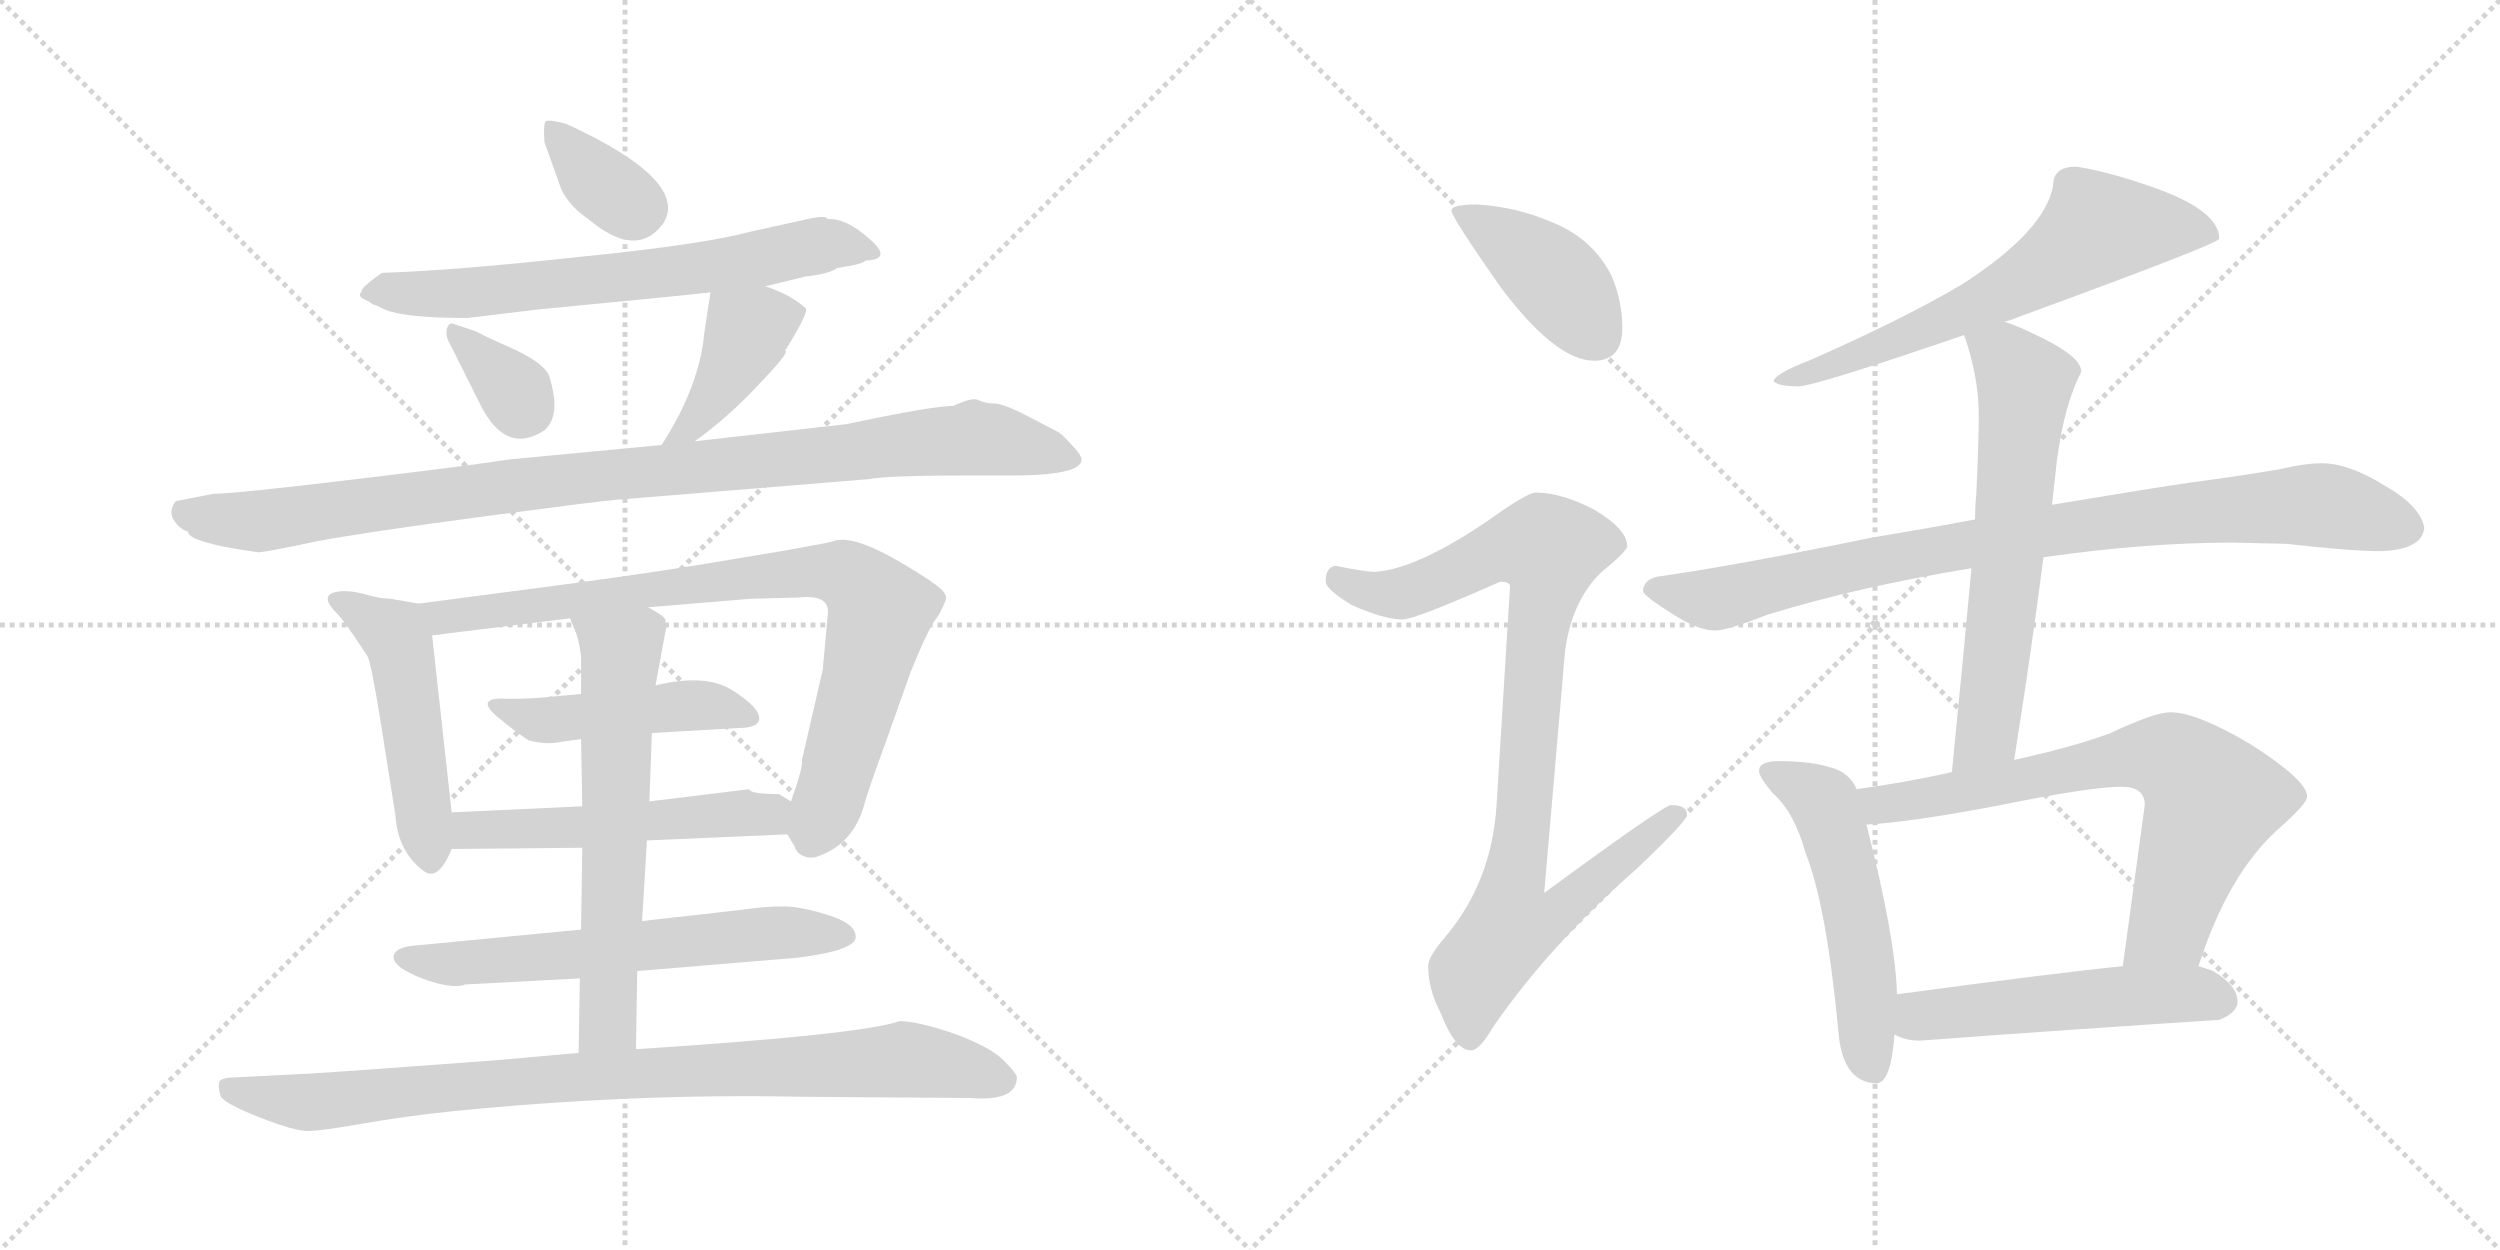 <svg version="1.1" viewBox="0 0 2048 1024" xmlns="http://www.w3.org/2000/svg">
  <g stroke="lightgray" stroke-dasharray="1,1" stroke-width="1" transform="scale(4, 4)">
    <line x1="0" y1="0" x2="256" y2="256"></line>
    <line x1="256" y1="0" x2="0" y2="256"></line>
    <line x1="128" y1="0" x2="128" y2="256"></line>
    <line x1="0" y1="128" x2="256" y2="128"></line>
    <line x1="256" y1="0" x2="512" y2="256"></line>
    <line x1="512" y1="0" x2="256" y2="256"></line>
    <line x1="384" y1="0" x2="384" y2="256"></line>
    <line x1="256" y1="128" x2="512" y2="128"></line>
  </g>
<g transform="scale(1, -1) translate(0, -850)">
   <style type="text/css">
    @keyframes keyframes0 {
      from {
       stroke: black;
       stroke-dashoffset: 357;
       stroke-width: 128;
       }
       54% {
       animation-timing-function: step-end;
       stroke: black;
       stroke-dashoffset: 0;
       stroke-width: 128;
       }
       to {
       stroke: black;
       stroke-width: 1024;
       }
       }
       #make-me-a-hanzi-animation-0 {
         animation: keyframes0 0.541s both;
         animation-delay: 0s;
         animation-timing-function: linear;
       }
    @keyframes keyframes1 {
      from {
       stroke: black;
       stroke-dashoffset: 672;
       stroke-width: 128;
       }
       69% {
       animation-timing-function: step-end;
       stroke: black;
       stroke-dashoffset: 0;
       stroke-width: 128;
       }
       to {
       stroke: black;
       stroke-width: 1024;
       }
       }
       #make-me-a-hanzi-animation-1 {
         animation: keyframes1 0.797s both;
         animation-delay: 0.541s;
         animation-timing-function: linear;
       }
    @keyframes keyframes2 {
      from {
       stroke: black;
       stroke-dashoffset: 339;
       stroke-width: 128;
       }
       52% {
       animation-timing-function: step-end;
       stroke: black;
       stroke-dashoffset: 0;
       stroke-width: 128;
       }
       to {
       stroke: black;
       stroke-width: 1024;
       }
       }
       #make-me-a-hanzi-animation-2 {
         animation: keyframes2 0.526s both;
         animation-delay: 1.337s;
         animation-timing-function: linear;
       }
    @keyframes keyframes3 {
      from {
       stroke: black;
       stroke-dashoffset: 410;
       stroke-width: 128;
       }
       57% {
       animation-timing-function: step-end;
       stroke: black;
       stroke-dashoffset: 0;
       stroke-width: 128;
       }
       to {
       stroke: black;
       stroke-width: 1024;
       }
       }
       #make-me-a-hanzi-animation-3 {
         animation: keyframes3 0.584s both;
         animation-delay: 1.863s;
         animation-timing-function: linear;
       }
    @keyframes keyframes4 {
      from {
       stroke: black;
       stroke-dashoffset: 985;
       stroke-width: 128;
       }
       76% {
       animation-timing-function: step-end;
       stroke: black;
       stroke-dashoffset: 0;
       stroke-width: 128;
       }
       to {
       stroke: black;
       stroke-width: 1024;
       }
       }
       #make-me-a-hanzi-animation-4 {
         animation: keyframes4 1.052s both;
         animation-delay: 2.447s;
         animation-timing-function: linear;
       }
    @keyframes keyframes5 {
      from {
       stroke: black;
       stroke-dashoffset: 489;
       stroke-width: 128;
       }
       61% {
       animation-timing-function: step-end;
       stroke: black;
       stroke-dashoffset: 0;
       stroke-width: 128;
       }
       to {
       stroke: black;
       stroke-width: 1024;
       }
       }
       #make-me-a-hanzi-animation-5 {
         animation: keyframes5 0.648s both;
         animation-delay: 3.499s;
         animation-timing-function: linear;
       }
    @keyframes keyframes6 {
      from {
       stroke: black;
       stroke-dashoffset: 839;
       stroke-width: 128;
       }
       73% {
       animation-timing-function: step-end;
       stroke: black;
       stroke-dashoffset: 0;
       stroke-width: 128;
       }
       to {
       stroke: black;
       stroke-width: 1024;
       }
       }
       #make-me-a-hanzi-animation-6 {
         animation: keyframes6 0.933s both;
         animation-delay: 4.146s;
         animation-timing-function: linear;
       }
    @keyframes keyframes7 {
      from {
       stroke: black;
       stroke-dashoffset: 464;
       stroke-width: 128;
       }
       60% {
       animation-timing-function: step-end;
       stroke: black;
       stroke-dashoffset: 0;
       stroke-width: 128;
       }
       to {
       stroke: black;
       stroke-width: 1024;
       }
       }
       #make-me-a-hanzi-animation-7 {
         animation: keyframes7 0.628s both;
         animation-delay: 5.079s;
         animation-timing-function: linear;
       }
    @keyframes keyframes8 {
      from {
       stroke: black;
       stroke-dashoffset: 522;
       stroke-width: 128;
       }
       63% {
       animation-timing-function: step-end;
       stroke: black;
       stroke-dashoffset: 0;
       stroke-width: 128;
       }
       to {
       stroke: black;
       stroke-width: 1024;
       }
       }
       #make-me-a-hanzi-animation-8 {
         animation: keyframes8 0.675s both;
         animation-delay: 5.707s;
         animation-timing-function: linear;
       }
    @keyframes keyframes9 {
      from {
       stroke: black;
       stroke-dashoffset: 619;
       stroke-width: 128;
       }
       67% {
       animation-timing-function: step-end;
       stroke: black;
       stroke-dashoffset: 0;
       stroke-width: 128;
       }
       to {
       stroke: black;
       stroke-width: 1024;
       }
       }
       #make-me-a-hanzi-animation-9 {
         animation: keyframes9 0.754s both;
         animation-delay: 6.382s;
         animation-timing-function: linear;
       }
    @keyframes keyframes10 {
      from {
       stroke: black;
       stroke-dashoffset: 623;
       stroke-width: 128;
       }
       67% {
       animation-timing-function: step-end;
       stroke: black;
       stroke-dashoffset: 0;
       stroke-width: 128;
       }
       to {
       stroke: black;
       stroke-width: 1024;
       }
       }
       #make-me-a-hanzi-animation-10 {
         animation: keyframes10 0.757s both;
         animation-delay: 7.135s;
         animation-timing-function: linear;
       }
    @keyframes keyframes11 {
      from {
       stroke: black;
       stroke-dashoffset: 894;
       stroke-width: 128;
       }
       74% {
       animation-timing-function: step-end;
       stroke: black;
       stroke-dashoffset: 0;
       stroke-width: 128;
       }
       to {
       stroke: black;
       stroke-width: 1024;
       }
       }
       #make-me-a-hanzi-animation-11 {
         animation: keyframes11 0.978s both;
         animation-delay: 7.892s;
         animation-timing-function: linear;
       }
    @keyframes keyframes12 {
      from {
       stroke: black;
       stroke-dashoffset: 412;
       stroke-width: 128;
       }
       57% {
       animation-timing-function: step-end;
       stroke: black;
       stroke-dashoffset: 0;
       stroke-width: 128;
       }
       to {
       stroke: black;
       stroke-width: 1024;
       }
       }
       #make-me-a-hanzi-animation-12 {
         animation: keyframes12 0.585s both;
         animation-delay: 8.87s;
         animation-timing-function: linear;
       }
    @keyframes keyframes13 {
      from {
       stroke: black;
       stroke-dashoffset: 919;
       stroke-width: 128;
       }
       75% {
       animation-timing-function: step-end;
       stroke: black;
       stroke-dashoffset: 0;
       stroke-width: 128;
       }
       to {
       stroke: black;
       stroke-width: 1024;
       }
       }
       #make-me-a-hanzi-animation-13 {
         animation: keyframes13 0.998s both;
         animation-delay: 9.455s;
         animation-timing-function: linear;
       }
    @keyframes keyframes14 {
      from {
       stroke: black;
       stroke-dashoffset: 644;
       stroke-width: 128;
       }
       68% {
       animation-timing-function: step-end;
       stroke: black;
       stroke-dashoffset: 0;
       stroke-width: 128;
       }
       to {
       stroke: black;
       stroke-width: 1024;
       }
       }
       #make-me-a-hanzi-animation-14 {
         animation: keyframes14 0.774s both;
         animation-delay: 10.453s;
         animation-timing-function: linear;
       }
    @keyframes keyframes15 {
      from {
       stroke: black;
       stroke-dashoffset: 885;
       stroke-width: 128;
       }
       74% {
       animation-timing-function: step-end;
       stroke: black;
       stroke-dashoffset: 0;
       stroke-width: 128;
       }
       to {
       stroke: black;
       stroke-width: 1024;
       }
       }
       #make-me-a-hanzi-animation-15 {
         animation: keyframes15 0.97s both;
         animation-delay: 11.227s;
         animation-timing-function: linear;
       }
    @keyframes keyframes16 {
      from {
       stroke: black;
       stroke-dashoffset: 632;
       stroke-width: 128;
       }
       67% {
       animation-timing-function: step-end;
       stroke: black;
       stroke-dashoffset: 0;
       stroke-width: 128;
       }
       to {
       stroke: black;
       stroke-width: 1024;
       }
       }
       #make-me-a-hanzi-animation-16 {
         animation: keyframes16 0.764s both;
         animation-delay: 12.197s;
         animation-timing-function: linear;
       }
    @keyframes keyframes17 {
      from {
       stroke: black;
       stroke-dashoffset: 529;
       stroke-width: 128;
       }
       63% {
       animation-timing-function: step-end;
       stroke: black;
       stroke-dashoffset: 0;
       stroke-width: 128;
       }
       to {
       stroke: black;
       stroke-width: 1024;
       }
       }
       #make-me-a-hanzi-animation-17 {
         animation: keyframes17 0.681s both;
         animation-delay: 12.962s;
         animation-timing-function: linear;
       }
    @keyframes keyframes18 {
      from {
       stroke: black;
       stroke-dashoffset: 708;
       stroke-width: 128;
       }
       70% {
       animation-timing-function: step-end;
       stroke: black;
       stroke-dashoffset: 0;
       stroke-width: 128;
       }
       to {
       stroke: black;
       stroke-width: 1024;
       }
       }
       #make-me-a-hanzi-animation-18 {
         animation: keyframes18 0.826s both;
         animation-delay: 13.642s;
         animation-timing-function: linear;
       }
    @keyframes keyframes19 {
      from {
       stroke: black;
       stroke-dashoffset: 520;
       stroke-width: 128;
       }
       63% {
       animation-timing-function: step-end;
       stroke: black;
       stroke-dashoffset: 0;
       stroke-width: 128;
       }
       to {
       stroke: black;
       stroke-width: 1024;
       }
       }
       #make-me-a-hanzi-animation-19 {
         animation: keyframes19 0.673s both;
         animation-delay: 14.468s;
         animation-timing-function: linear;
       }
</style>
<path d="M 460.0 694.5 Q 467.0 680.5 482.0 670.5 Q 521.0 637.5 543.0 666.5 Q 566.0 701.5 464.0 748.5 Q 449.0 752.5 447.0 750.5 Q 445.0 748.5 446.0 733.5 L 460.0 694.5 Z" fill="lightgray"></path> 
<path d="M 627.0 615.5 L 660.0 623.5 Q 679.0 625.5 686.0 630.5 Q 707.0 633.5 709.0 636.5 Q 732.0 637.5 712.0 654.5 Q 693.0 671.5 678.0 670.5 Q 677.0 673.5 666.0 671.5 L 616.0 660.5 Q 575.0 649.5 474.0 639.5 Q 374.0 628.5 313.0 626.5 Q 300.0 617.5 297.0 613.5 Q 296.0 610.5 295.0 609.5 Q 294.0 607.5 297.0 605.5 L 303.0 602.5 Q 305.0 600.5 309.0 599.5 L 315.0 596.5 Q 331.0 589.5 383.0 589.5 L 441.0 596.5 Q 566.0 608.5 582.0 610.5 L 627.0 615.5 Z" fill="lightgray"></path> 
<path d="M 368.0 569.5 L 393.0 519.5 Q 414.0 476.5 446.0 497.5 Q 460.0 509.5 450.0 541.5 Q 447.0 551.5 422.0 563.5 Q 397.0 574.5 390.0 578.5 L 372.0 584.5 Q 368.0 586.5 366.0 580.5 Q 365.0 574.5 368.0 569.5 Z" fill="lightgray"></path> 
<path d="M 569.0 488.5 Q 596.0 507.5 622.0 535.5 Q 648.0 562.5 643.0 562.5 Q 663.0 594.5 660.0 597.5 Q 648.0 608.5 627.0 615.5 C 599.0 625.5 585.0 630.5 582.0 610.5 L 577.0 577.5 Q 573.0 533.5 542.0 485.5 C 526.0 460.5 545.0 470.5 569.0 488.5 Z" fill="lightgray"></path> 
<path d="M 175.0 445.5 L 144.0 439.5 Q 138.0 431.5 142.0 424.5 Q 147.0 416.5 154.0 414.5 Q 154.0 405.5 212.0 397.5 Q 222.0 398.5 259.0 406.5 Q 296.0 413.5 393.0 426.5 Q 491.0 439.5 504.0 440.5 L 712.0 457.5 Q 726.0 460.5 797.0 460.5 L 819.0 460.5 Q 886.0 459.5 886.0 473.5 Q 886.0 477.5 877.0 486.5 Q 869.0 495.5 866.0 496.5 L 843.0 508.5 Q 822.0 519.5 814.0 519.5 Q 807.0 519.5 801.0 522.5 Q 796.0 524.5 781.0 517.5 Q 764.0 517.5 693.0 502.5 L 569.0 488.5 L 542.0 485.5 L 416.0 473.5 Q 392.0 469.5 292.0 457.5 Q 192.0 445.5 175.0 445.5 Z" fill="lightgray"></path> 
<path d="M 370.0 184.5 L 354.0 329.5 C 351.0 354.5 351.0 354.5 343.0 355.5 L 320.0 359.5 Q 311.0 359.5 298.0 363.5 Q 286.0 366.5 278.0 365.5 Q 260.0 363.5 276.0 347.5 Q 280.0 343.5 289.0 330.5 L 301.0 312.5 Q 304.0 307.5 312.0 257.5 L 324.0 181.5 Q 326.0 152.5 347.0 136.5 Q 359.0 127.5 370.0 154.5 L 370.0 184.5 Z" fill="lightgray"></path> 
<path d="M 354.0 329.5 L 467.0 343.5 L 531.0 352.5 L 615.0 359.5 L 654.0 360.5 Q 681.0 363.5 678.0 345.5 L 674.0 301.5 L 657.0 227.5 Q 658.0 221.5 648.0 193.5 C 641.0 172.5 641.0 172.5 645.0 166.5 L 651.0 156.5 Q 653.0 149.5 662.0 147.5 L 667.0 147.5 Q 697.0 156.5 707.0 187.5 Q 712.0 205.5 724.0 237.5 L 746.0 299.5 Q 759.0 331.5 765.0 340.5 Q 771.0 348.5 771.0 350.5 Q 772.0 351.5 774.0 356.5 Q 776.0 360.5 774.0 363.5 Q 772.0 369.5 734.0 391.5 Q 697.0 412.5 682.0 406.5 Q 680.0 405.5 640.0 398.5 L 580.0 388.5 Q 538.0 381.5 472.0 372.5 L 343.0 355.5 C 313.0 351.5 324.0 325.5 354.0 329.5 Z" fill="lightgray"></path> 
<path d="M 476.0 281.5 L 454.0 279.5 Q 437.0 277.5 416.0 277.5 Q 387.0 279.5 409.0 261.5 Q 425.0 248.5 433.0 243.5 Q 448.0 239.5 461.0 242.5 L 476.0 244.5 L 534.0 249.5 L 603.0 253.5 Q 622.0 253.5 622.0 261.5 Q 622.0 270.5 600.0 284.5 Q 578.0 298.5 537.0 288.5 L 476.0 281.5 Z" fill="lightgray"></path> 
<path d="M 477.0 189.5 L 370.0 184.5 C 340.0 183.5 340.0 154.5 370.0 154.5 L 477.0 155.5 L 530.0 161.5 L 645.0 166.5 C 675.0 167.5 674.0 178.5 648.0 193.5 L 638.0 199.5 Q 614.0 199.5 614.0 203.5 L 532.0 193.5 L 477.0 189.5 Z" fill="lightgray"></path> 
<path d="M 606.0 104.5 L 526.0 95.5 L 476.0 88.5 L 341.0 75.5 Q 326.0 74.5 323.0 68.5 Q 320.0 62.5 331.0 55.5 Q 343.0 48.5 358.0 44.5 Q 374.0 40.5 381.0 43.5 L 475.0 48.5 L 522.0 54.5 L 654.0 65.5 Q 701.0 71.5 701.0 82.5 Q 701.0 93.5 678.0 100.5 Q 656.0 107.5 641.0 107.5 Q 627.0 107.5 606.0 104.5 Z" fill="lightgray"></path> 
<path d="M 467.0 343.5 L 471.0 333.5 Q 474.0 327.5 476.0 312.5 L 476.0 281.5 L 476.0 244.5 L 477.0 189.5 L 477.0 155.5 L 476.0 88.5 L 475.0 48.5 L 474.0 -12.5 C 474.0 -42.5 521.0 -39.5 521.0 -9.5 L 522.0 54.5 L 526.0 95.5 L 530.0 161.5 L 532.0 193.5 L 534.0 249.5 L 537.0 288.5 L 546.0 337.5 Q 545.0 339.5 545.0 342.5 Q 544.0 345.5 531.0 352.5 C 505.0 368.5 456.0 371.5 467.0 343.5 Z" fill="lightgray"></path> 
<path d="M 474.0 -12.5 L 407.0 -18.5 Q 273.0 -28.5 253.0 -29.5 L 194.0 -32.5 Q 183.0 -32.5 180.0 -35.5 Q 178.0 -39.5 181.0 -48.5 Q 185.0 -54.5 213.0 -65.5 Q 241.0 -76.5 252.0 -76.5 Q 263.0 -76.5 297.0 -70.5 Q 331.0 -64.5 369.0 -60.5 Q 518.0 -45.5 657.0 -48.5 L 795.0 -49.5 Q 833.0 -52.5 833.0 -32.5 Q 833.0 -29.5 822.0 -18.5 Q 811.0 -7.5 781.0 3.5 Q 751.0 13.5 737.0 13.5 Q 706.0 2.5 521.0 -9.5 L 474.0 -12.5 Z" fill="lightgray"></path> 
<path d="M 1210.0 682.5 Q 1189.0 682.5 1189.0 677.5 Q 1189.0 672.5 1228.0 616.5 Q 1274.0 554.5 1306.0 554.5 Q 1329.0 554.5 1329.0 581.5 Q 1329.0 603.5 1320.0 624.5 Q 1304.0 655.5 1270.0 668.5 Q 1242.0 680.5 1210.0 682.5 Z" fill="lightgray"></path> 
<path d="M 1258.0 446.5 Q 1251.0 446.5 1219.0 423.5 Q 1160.0 383.5 1126.0 381.5 Q 1119.0 381.5 1094.0 386.5 Q 1086.0 385.5 1086.0 373.5 Q 1086.0 367.5 1107.0 354.5 Q 1134.0 342.5 1149.0 342.5 Q 1159.0 342.5 1229.0 373.5 Q 1237.0 373.5 1237.0 369.5 L 1226.0 190.5 Q 1222.0 127.5 1184.0 82.5 Q 1170.0 66.5 1170.0 58.5 Q 1170.0 39.5 1180.0 20.5 Q 1192.0 -10.5 1205.0 -10.5 Q 1212.0 -10.5 1223.0 8.5 Q 1270.0 76.5 1341.0 138.5 Q 1382.0 177.5 1382.0 182.5 Q 1382.0 190.5 1369.0 190.5 Q 1363.0 190.5 1265.0 118.5 L 1282.0 315.5 Q 1287.0 356.5 1311.0 380.5 Q 1333.0 398.5 1333.0 402.5 Q 1333.0 416.5 1306.0 432.5 Q 1279.0 446.5 1258.0 446.5 Z" fill="lightgray"></path> 
<path d="M 1701.0 713.5 Q 1682.0 713.5 1682.0 698.5 Q 1676.0 661.5 1608.0 617.5 Q 1561.0 589.5 1484.0 555.5 Q 1453.0 543.5 1453.0 537.5 Q 1457.0 533.5 1474.0 533.5 Q 1489.0 534.5 1609.0 575.5 L 1642.0 586.5 Q 1647.0 587.5 1654.0 590.5 Q 1818.0 650.5 1818.0 654.5 Q 1818.0 677.5 1764.0 696.5 Q 1727.0 709.5 1701.0 713.5 Z" fill="lightgray"></path> 
<path d="M 1618.0 424.5 Q 1581.0 417.5 1533.0 409.5 Q 1421.0 386.5 1357.0 377.5 Q 1346.0 374.5 1346.0 365.5 Q 1347.0 361.5 1371.0 346.5 Q 1391.0 333.5 1405.0 333.5 Q 1415.0 333.5 1448.0 346.5 Q 1523.0 369.5 1615.0 384.5 L 1674.0 393.5 Q 1758.0 405.5 1829.0 405.5 L 1873.0 404.5 Q 1926.0 398.5 1950.0 398.5 Q 1984.0 399.5 1986.0 417.5 Q 1983.0 435.5 1953.0 452.5 Q 1924.0 470.5 1902.0 470.5 Q 1888.0 470.5 1867.0 465.5 Q 1831.0 459.5 1793.0 454.5 Q 1765.0 450.5 1681.0 436.5 L 1618.0 424.5 Z" fill="lightgray"></path> 
<path d="M 1609.0 575.5 Q 1621.0 541.5 1621.0 509.5 Q 1621.0 489.5 1619.0 445.5 Q 1618.0 436.5 1618.0 424.5 L 1615.0 384.5 Q 1609.0 318.5 1599.0 217.5 C 1596.0 187.5 1645.0 197.5 1650.0 227.5 Q 1664.0 315.5 1674.0 393.5 L 1681.0 436.5 L 1685.0 472.5 Q 1691.0 518.5 1705.0 545.5 Q 1705.0 558.5 1666.0 576.5 Q 1654.0 582.5 1642.0 586.5 C 1614.0 597.5 1600.0 602.5 1609.0 575.5 Z" fill="lightgray"></path> 
<path d="M 1521.0 203.5 Q 1515.0 217.5 1499.0 221.5 Q 1483.0 226.5 1457.0 226.5 Q 1441.0 226.5 1441.0 218.5 Q 1441.0 213.5 1452.0 200.5 Q 1470.0 184.5 1479.0 151.5 Q 1496.0 109.5 1506.0 5.5 Q 1509.0 -36.5 1537.0 -37.5 Q 1549.0 -37.5 1552.0 2.5 L 1554.0 35.5 Q 1553.0 80.5 1529.0 174.5 L 1521.0 203.5 Z" fill="lightgray"></path> 
<path d="M 1599.0 217.5 Q 1564.0 209.5 1521.0 203.5 C 1491.0 199.5 1499.0 172.5 1529.0 174.5 Q 1566.0 176.5 1639.0 190.5 Q 1713.0 205.5 1738.0 205.5 Q 1757.0 205.5 1757.0 190.5 L 1739.0 58.5 C 1735.0 28.5 1791.0 30.5 1801.0 58.5 Q 1825.0 133.5 1866.0 170.5 Q 1890.0 191.5 1890.0 197.5 Q 1890.0 210.5 1845.0 239.5 Q 1800.0 266.5 1778.0 266.5 Q 1765.0 266.5 1729.0 249.5 Q 1700.0 238.5 1650.0 227.5 L 1599.0 217.5 Z" fill="lightgray"></path> 
<path d="M 1552.0 2.5 Q 1561.0 -2.5 1573.0 -2.5 Q 1693.0 6.5 1818.0 14.5 Q 1833.0 20.5 1833.0 29.5 Q 1833.0 42.5 1813.0 54.5 Q 1808.0 56.5 1801.0 58.5 L 1739.0 58.5 Q 1688.0 53.5 1554.0 35.5 C 1524.0 31.5 1524.0 13.5 1552.0 2.5 Z" fill="lightgray"></path> 
      <clipPath id="make-me-a-hanzi-clip-0">
      <path d="M 460.0 694.5 Q 467.0 680.5 482.0 670.5 Q 521.0 637.5 543.0 666.5 Q 566.0 701.5 464.0 748.5 Q 449.0 752.5 447.0 750.5 Q 445.0 748.5 446.0 733.5 L 460.0 694.5 Z" fill="lightgray"></path>
      </clipPath>
      <path clip-path="url(#make-me-a-hanzi-clip-0)" d="M 450.0 747.5 L 491.0 701.5 L 524.0 679.5 " fill="none" id="make-me-a-hanzi-animation-0" stroke-dasharray="229 458" stroke-linecap="round"></path>

      <clipPath id="make-me-a-hanzi-clip-1">
      <path d="M 627.0 615.5 L 660.0 623.5 Q 679.0 625.5 686.0 630.5 Q 707.0 633.5 709.0 636.5 Q 732.0 637.5 712.0 654.5 Q 693.0 671.5 678.0 670.5 Q 677.0 673.5 666.0 671.5 L 616.0 660.5 Q 575.0 649.5 474.0 639.5 Q 374.0 628.5 313.0 626.5 Q 300.0 617.5 297.0 613.5 Q 296.0 610.5 295.0 609.5 Q 294.0 607.5 297.0 605.5 L 303.0 602.5 Q 305.0 600.5 309.0 599.5 L 315.0 596.5 Q 331.0 589.5 383.0 589.5 L 441.0 596.5 Q 566.0 608.5 582.0 610.5 L 627.0 615.5 Z" fill="lightgray"></path>
      </clipPath>
      <path clip-path="url(#make-me-a-hanzi-clip-1)" d="M 300.0 609.5 L 500.0 620.5 L 681.0 650.5 L 713.0 645.5 " fill="none" id="make-me-a-hanzi-animation-1" stroke-dasharray="544 1088" stroke-linecap="round"></path>

      <clipPath id="make-me-a-hanzi-clip-2">
      <path d="M 368.0 569.5 L 393.0 519.5 Q 414.0 476.5 446.0 497.5 Q 460.0 509.5 450.0 541.5 Q 447.0 551.5 422.0 563.5 Q 397.0 574.5 390.0 578.5 L 372.0 584.5 Q 368.0 586.5 366.0 580.5 Q 365.0 574.5 368.0 569.5 Z" fill="lightgray"></path>
      </clipPath>
      <path clip-path="url(#make-me-a-hanzi-clip-2)" d="M 373.0 576.5 L 406.0 546.5 L 429.0 515.5 " fill="none" id="make-me-a-hanzi-animation-2" stroke-dasharray="211 422" stroke-linecap="round"></path>

      <clipPath id="make-me-a-hanzi-clip-3">
      <path d="M 569.0 488.5 Q 596.0 507.5 622.0 535.5 Q 648.0 562.5 643.0 562.5 Q 663.0 594.5 660.0 597.5 Q 648.0 608.5 627.0 615.5 C 599.0 625.5 585.0 630.5 582.0 610.5 L 577.0 577.5 Q 573.0 533.5 542.0 485.5 C 526.0 460.5 545.0 470.5 569.0 488.5 Z" fill="lightgray"></path>
      </clipPath>
      <path clip-path="url(#make-me-a-hanzi-clip-3)" d="M 652.0 595.5 L 612.0 577.5 L 575.0 512.5 L 561.0 496.5 L 548.0 491.5 " fill="none" id="make-me-a-hanzi-animation-3" stroke-dasharray="282 564" stroke-linecap="round"></path>

      <clipPath id="make-me-a-hanzi-clip-4">
      <path d="M 175.0 445.5 L 144.0 439.5 Q 138.0 431.5 142.0 424.5 Q 147.0 416.5 154.0 414.5 Q 154.0 405.5 212.0 397.5 Q 222.0 398.5 259.0 406.5 Q 296.0 413.5 393.0 426.5 Q 491.0 439.5 504.0 440.5 L 712.0 457.5 Q 726.0 460.5 797.0 460.5 L 819.0 460.5 Q 886.0 459.5 886.0 473.5 Q 886.0 477.5 877.0 486.5 Q 869.0 495.5 866.0 496.5 L 843.0 508.5 Q 822.0 519.5 814.0 519.5 Q 807.0 519.5 801.0 522.5 Q 796.0 524.5 781.0 517.5 Q 764.0 517.5 693.0 502.5 L 569.0 488.5 L 542.0 485.5 L 416.0 473.5 Q 392.0 469.5 292.0 457.5 Q 192.0 445.5 175.0 445.5 Z" fill="lightgray"></path>
      </clipPath>
      <path clip-path="url(#make-me-a-hanzi-clip-4)" d="M 154.0 430.5 L 203.0 421.5 L 442.0 455.5 L 798.0 491.5 L 876.0 475.5 " fill="none" id="make-me-a-hanzi-animation-4" stroke-dasharray="857 1714" stroke-linecap="round"></path>

      <clipPath id="make-me-a-hanzi-clip-5">
      <path d="M 370.0 184.5 L 354.0 329.5 C 351.0 354.5 351.0 354.5 343.0 355.5 L 320.0 359.5 Q 311.0 359.5 298.0 363.5 Q 286.0 366.5 278.0 365.5 Q 260.0 363.5 276.0 347.5 Q 280.0 343.5 289.0 330.5 L 301.0 312.5 Q 304.0 307.5 312.0 257.5 L 324.0 181.5 Q 326.0 152.5 347.0 136.5 Q 359.0 127.5 370.0 154.5 L 370.0 184.5 Z" fill="lightgray"></path>
      </clipPath>
      <path clip-path="url(#make-me-a-hanzi-clip-5)" d="M 277.0 356.5 L 326.0 325.5 L 353.0 152.5 " fill="none" id="make-me-a-hanzi-animation-5" stroke-dasharray="361 722" stroke-linecap="round"></path>

      <clipPath id="make-me-a-hanzi-clip-6">
      <path d="M 354.0 329.5 L 467.0 343.5 L 531.0 352.5 L 615.0 359.5 L 654.0 360.5 Q 681.0 363.5 678.0 345.5 L 674.0 301.5 L 657.0 227.5 Q 658.0 221.5 648.0 193.5 C 641.0 172.5 641.0 172.5 645.0 166.5 L 651.0 156.5 Q 653.0 149.5 662.0 147.5 L 667.0 147.5 Q 697.0 156.5 707.0 187.5 Q 712.0 205.5 724.0 237.5 L 746.0 299.5 Q 759.0 331.5 765.0 340.5 Q 771.0 348.5 771.0 350.5 Q 772.0 351.5 774.0 356.5 Q 776.0 360.5 774.0 363.5 Q 772.0 369.5 734.0 391.5 Q 697.0 412.5 682.0 406.5 Q 680.0 405.5 640.0 398.5 L 580.0 388.5 Q 538.0 381.5 472.0 372.5 L 343.0 355.5 C 313.0 351.5 324.0 325.5 354.0 329.5 Z" fill="lightgray"></path>
      </clipPath>
      <path clip-path="url(#make-me-a-hanzi-clip-6)" d="M 351.0 351.5 L 374.0 344.5 L 654.0 382.5 L 699.0 375.5 L 721.0 350.5 L 720.0 342.5 L 665.0 161.5 " fill="none" id="make-me-a-hanzi-animation-6" stroke-dasharray="711 1422" stroke-linecap="round"></path>

      <clipPath id="make-me-a-hanzi-clip-7">
      <path d="M 476.0 281.5 L 454.0 279.5 Q 437.0 277.5 416.0 277.5 Q 387.0 279.5 409.0 261.5 Q 425.0 248.5 433.0 243.5 Q 448.0 239.5 461.0 242.5 L 476.0 244.5 L 534.0 249.5 L 603.0 253.5 Q 622.0 253.5 622.0 261.5 Q 622.0 270.5 600.0 284.5 Q 578.0 298.5 537.0 288.5 L 476.0 281.5 Z" fill="lightgray"></path>
      </clipPath>
      <path clip-path="url(#make-me-a-hanzi-clip-7)" d="M 409.0 271.5 L 443.0 259.5 L 577.0 272.5 L 613.0 263.5 " fill="none" id="make-me-a-hanzi-animation-7" stroke-dasharray="336 672" stroke-linecap="round"></path>

      <clipPath id="make-me-a-hanzi-clip-8">
      <path d="M 477.0 189.5 L 370.0 184.5 C 340.0 183.5 340.0 154.5 370.0 154.5 L 477.0 155.5 L 530.0 161.5 L 645.0 166.5 C 675.0 167.5 674.0 178.5 648.0 193.5 L 638.0 199.5 Q 614.0 199.5 614.0 203.5 L 532.0 193.5 L 477.0 189.5 Z" fill="lightgray"></path>
      </clipPath>
      <path clip-path="url(#make-me-a-hanzi-clip-8)" d="M 378.0 177.5 L 393.0 169.5 L 628.0 184.5 L 637.0 174.5 " fill="none" id="make-me-a-hanzi-animation-8" stroke-dasharray="394 788" stroke-linecap="round"></path>

      <clipPath id="make-me-a-hanzi-clip-9">
      <path d="M 606.0 104.5 L 526.0 95.5 L 476.0 88.5 L 341.0 75.5 Q 326.0 74.5 323.0 68.5 Q 320.0 62.5 331.0 55.5 Q 343.0 48.5 358.0 44.5 Q 374.0 40.5 381.0 43.5 L 475.0 48.5 L 522.0 54.5 L 654.0 65.5 Q 701.0 71.5 701.0 82.5 Q 701.0 93.5 678.0 100.5 Q 656.0 107.5 641.0 107.5 Q 627.0 107.5 606.0 104.5 Z" fill="lightgray"></path>
      </clipPath>
      <path clip-path="url(#make-me-a-hanzi-clip-9)" d="M 331.0 64.5 L 374.0 60.5 L 637.0 86.5 L 692.0 84.5 " fill="none" id="make-me-a-hanzi-animation-9" stroke-dasharray="491 982" stroke-linecap="round"></path>

      <clipPath id="make-me-a-hanzi-clip-10">
      <path d="M 467.0 343.5 L 471.0 333.5 Q 474.0 327.5 476.0 312.5 L 476.0 281.5 L 476.0 244.5 L 477.0 189.5 L 477.0 155.5 L 476.0 88.5 L 475.0 48.5 L 474.0 -12.5 C 474.0 -42.5 521.0 -39.5 521.0 -9.5 L 522.0 54.5 L 526.0 95.5 L 530.0 161.5 L 532.0 193.5 L 534.0 249.5 L 537.0 288.5 L 546.0 337.5 Q 545.0 339.5 545.0 342.5 Q 544.0 345.5 531.0 352.5 C 505.0 368.5 456.0 371.5 467.0 343.5 Z" fill="lightgray"></path>
      </clipPath>
      <path clip-path="url(#make-me-a-hanzi-clip-10)" d="M 474.0 340.5 L 509.0 312.5 L 498.0 22.5 L 481.0 -4.5 " fill="none" id="make-me-a-hanzi-animation-10" stroke-dasharray="495 990" stroke-linecap="round"></path>

      <clipPath id="make-me-a-hanzi-clip-11">
      <path d="M 474.0 -12.5 L 407.0 -18.5 Q 273.0 -28.5 253.0 -29.5 L 194.0 -32.5 Q 183.0 -32.5 180.0 -35.5 Q 178.0 -39.5 181.0 -48.5 Q 185.0 -54.5 213.0 -65.5 Q 241.0 -76.5 252.0 -76.5 Q 263.0 -76.5 297.0 -70.5 Q 331.0 -64.5 369.0 -60.5 Q 518.0 -45.5 657.0 -48.5 L 795.0 -49.5 Q 833.0 -52.5 833.0 -32.5 Q 833.0 -29.5 822.0 -18.5 Q 811.0 -7.5 781.0 3.5 Q 751.0 13.5 737.0 13.5 Q 706.0 2.5 521.0 -9.5 L 474.0 -12.5 Z" fill="lightgray"></path>
      </clipPath>
      <path clip-path="url(#make-me-a-hanzi-clip-11)" d="M 189.0 -41.5 L 255.0 -53.5 L 395.0 -36.5 L 735.0 -18.5 L 781.0 -22.5 L 823.0 -34.5 " fill="none" id="make-me-a-hanzi-animation-11" stroke-dasharray="766 1532" stroke-linecap="round"></path>

      <clipPath id="make-me-a-hanzi-clip-12">
      <path d="M 1210.0 682.5 Q 1189.0 682.5 1189.0 677.5 Q 1189.0 672.5 1228.0 616.5 Q 1274.0 554.5 1306.0 554.5 Q 1329.0 554.5 1329.0 581.5 Q 1329.0 603.5 1320.0 624.5 Q 1304.0 655.5 1270.0 668.5 Q 1242.0 680.5 1210.0 682.5 Z" fill="lightgray"></path>
      </clipPath>
      <path clip-path="url(#make-me-a-hanzi-clip-12)" d="M 1193.0 676.5 L 1268.0 627.5 L 1308.0 574.5 " fill="none" id="make-me-a-hanzi-animation-12" stroke-dasharray="284 568" stroke-linecap="round"></path>

      <clipPath id="make-me-a-hanzi-clip-13">
      <path d="M 1258.0 446.5 Q 1251.0 446.5 1219.0 423.5 Q 1160.0 383.5 1126.0 381.5 Q 1119.0 381.5 1094.0 386.5 Q 1086.0 385.5 1086.0 373.5 Q 1086.0 367.5 1107.0 354.5 Q 1134.0 342.5 1149.0 342.5 Q 1159.0 342.5 1229.0 373.5 Q 1237.0 373.5 1237.0 369.5 L 1226.0 190.5 Q 1222.0 127.5 1184.0 82.5 Q 1170.0 66.5 1170.0 58.5 Q 1170.0 39.5 1180.0 20.5 Q 1192.0 -10.5 1205.0 -10.5 Q 1212.0 -10.5 1223.0 8.5 Q 1270.0 76.5 1341.0 138.5 Q 1382.0 177.5 1382.0 182.5 Q 1382.0 190.5 1369.0 190.5 Q 1363.0 190.5 1265.0 118.5 L 1282.0 315.5 Q 1287.0 356.5 1311.0 380.5 Q 1333.0 398.5 1333.0 402.5 Q 1333.0 416.5 1306.0 432.5 Q 1279.0 446.5 1258.0 446.5 Z" fill="lightgray"></path>
      </clipPath>
      <path clip-path="url(#make-me-a-hanzi-clip-13)" d="M 1097.0 375.5 L 1121.0 364.5 L 1152.0 364.5 L 1224.0 398.5 L 1269.0 400.5 L 1240.0 128.5 L 1278.0 125.5 L 1285.0 111.5 L 1273.0 99.5 L 1236.0 88.5 L 1209.0 53.5 L 1204.0 -0.5 " fill="none" id="make-me-a-hanzi-animation-13" stroke-dasharray="791 1582" stroke-linecap="round"></path>

      <clipPath id="make-me-a-hanzi-clip-14">
      <path d="M 1701.0 713.5 Q 1682.0 713.5 1682.0 698.5 Q 1676.0 661.5 1608.0 617.5 Q 1561.0 589.5 1484.0 555.5 Q 1453.0 543.5 1453.0 537.5 Q 1457.0 533.5 1474.0 533.5 Q 1489.0 534.5 1609.0 575.5 L 1642.0 586.5 Q 1647.0 587.5 1654.0 590.5 Q 1818.0 650.5 1818.0 654.5 Q 1818.0 677.5 1764.0 696.5 Q 1727.0 709.5 1701.0 713.5 Z" fill="lightgray"></path>
      </clipPath>
      <path clip-path="url(#make-me-a-hanzi-clip-14)" d="M 1814.0 658.5 L 1780.0 664.5 L 1717.0 661.5 L 1658.0 618.5 L 1619.0 599.5 L 1568.0 575.5 L 1457.0 537.5 " fill="none" id="make-me-a-hanzi-animation-14" stroke-dasharray="516 1032" stroke-linecap="round"></path>

      <clipPath id="make-me-a-hanzi-clip-15">
      <path d="M 1618.0 424.5 Q 1581.0 417.5 1533.0 409.5 Q 1421.0 386.5 1357.0 377.5 Q 1346.0 374.5 1346.0 365.5 Q 1347.0 361.5 1371.0 346.5 Q 1391.0 333.5 1405.0 333.5 Q 1415.0 333.5 1448.0 346.5 Q 1523.0 369.5 1615.0 384.5 L 1674.0 393.5 Q 1758.0 405.5 1829.0 405.5 L 1873.0 404.5 Q 1926.0 398.5 1950.0 398.5 Q 1984.0 399.5 1986.0 417.5 Q 1983.0 435.5 1953.0 452.5 Q 1924.0 470.5 1902.0 470.5 Q 1888.0 470.5 1867.0 465.5 Q 1831.0 459.5 1793.0 454.5 Q 1765.0 450.5 1681.0 436.5 L 1618.0 424.5 Z" fill="lightgray"></path>
      </clipPath>
      <path clip-path="url(#make-me-a-hanzi-clip-15)" d="M 1354.0 366.5 L 1414.0 360.5 L 1528.0 389.5 L 1641.0 409.5 L 1834.0 433.5 L 1911.0 435.5 L 1973.0 417.5 " fill="none" id="make-me-a-hanzi-animation-15" stroke-dasharray="757 1514" stroke-linecap="round"></path>

      <clipPath id="make-me-a-hanzi-clip-16">
      <path d="M 1609.0 575.5 Q 1621.0 541.5 1621.0 509.5 Q 1621.0 489.5 1619.0 445.5 Q 1618.0 436.5 1618.0 424.5 L 1615.0 384.5 Q 1609.0 318.5 1599.0 217.5 C 1596.0 187.5 1645.0 197.5 1650.0 227.5 Q 1664.0 315.5 1674.0 393.5 L 1681.0 436.5 L 1685.0 472.5 Q 1691.0 518.5 1705.0 545.5 Q 1705.0 558.5 1666.0 576.5 Q 1654.0 582.5 1642.0 586.5 C 1614.0 597.5 1600.0 602.5 1609.0 575.5 Z" fill="lightgray"></path>
      </clipPath>
      <path clip-path="url(#make-me-a-hanzi-clip-16)" d="M 1617.0 570.5 L 1642.0 558.5 L 1658.0 538.5 L 1658.0 523.5 L 1629.0 255.5 L 1604.0 226.5 " fill="none" id="make-me-a-hanzi-animation-16" stroke-dasharray="504 1008" stroke-linecap="round"></path>

      <clipPath id="make-me-a-hanzi-clip-17">
      <path d="M 1521.0 203.5 Q 1515.0 217.5 1499.0 221.5 Q 1483.0 226.5 1457.0 226.5 Q 1441.0 226.5 1441.0 218.5 Q 1441.0 213.5 1452.0 200.5 Q 1470.0 184.5 1479.0 151.5 Q 1496.0 109.5 1506.0 5.5 Q 1509.0 -36.5 1537.0 -37.5 Q 1549.0 -37.5 1552.0 2.5 L 1554.0 35.5 Q 1553.0 80.5 1529.0 174.5 L 1521.0 203.5 Z" fill="lightgray"></path>
      </clipPath>
      <path clip-path="url(#make-me-a-hanzi-clip-17)" d="M 1449.0 217.5 L 1494.0 192.5 L 1501.0 174.5 L 1522.0 88.5 L 1534.0 -24.5 " fill="none" id="make-me-a-hanzi-animation-17" stroke-dasharray="401 802" stroke-linecap="round"></path>

      <clipPath id="make-me-a-hanzi-clip-18">
      <path d="M 1599.0 217.5 Q 1564.0 209.5 1521.0 203.5 C 1491.0 199.5 1499.0 172.5 1529.0 174.5 Q 1566.0 176.5 1639.0 190.5 Q 1713.0 205.5 1738.0 205.5 Q 1757.0 205.5 1757.0 190.5 L 1739.0 58.5 C 1735.0 28.5 1791.0 30.5 1801.0 58.5 Q 1825.0 133.5 1866.0 170.5 Q 1890.0 191.5 1890.0 197.5 Q 1890.0 210.5 1845.0 239.5 Q 1800.0 266.5 1778.0 266.5 Q 1765.0 266.5 1729.0 249.5 Q 1700.0 238.5 1650.0 227.5 L 1599.0 217.5 Z" fill="lightgray"></path>
      </clipPath>
      <path clip-path="url(#make-me-a-hanzi-clip-18)" d="M 1530.0 198.5 L 1540.0 190.5 L 1748.0 230.5 L 1783.0 226.5 L 1812.0 193.5 L 1776.0 90.5 L 1747.0 64.5 " fill="none" id="make-me-a-hanzi-animation-18" stroke-dasharray="580 1160" stroke-linecap="round"></path>

      <clipPath id="make-me-a-hanzi-clip-19">
      <path d="M 1552.0 2.5 Q 1561.0 -2.5 1573.0 -2.5 Q 1693.0 6.5 1818.0 14.5 Q 1833.0 20.5 1833.0 29.5 Q 1833.0 42.5 1813.0 54.5 Q 1808.0 56.5 1801.0 58.5 L 1739.0 58.5 Q 1688.0 53.5 1554.0 35.5 C 1524.0 31.5 1524.0 13.5 1552.0 2.5 Z" fill="lightgray"></path>
      </clipPath>
      <path clip-path="url(#make-me-a-hanzi-clip-19)" d="M 1560.0 7.5 L 1589.0 20.5 L 1692.0 30.5 L 1778.0 35.5 L 1820.0 30.5 " fill="none" id="make-me-a-hanzi-animation-19" stroke-dasharray="392 784" stroke-linecap="round"></path>

</g>
</svg>
